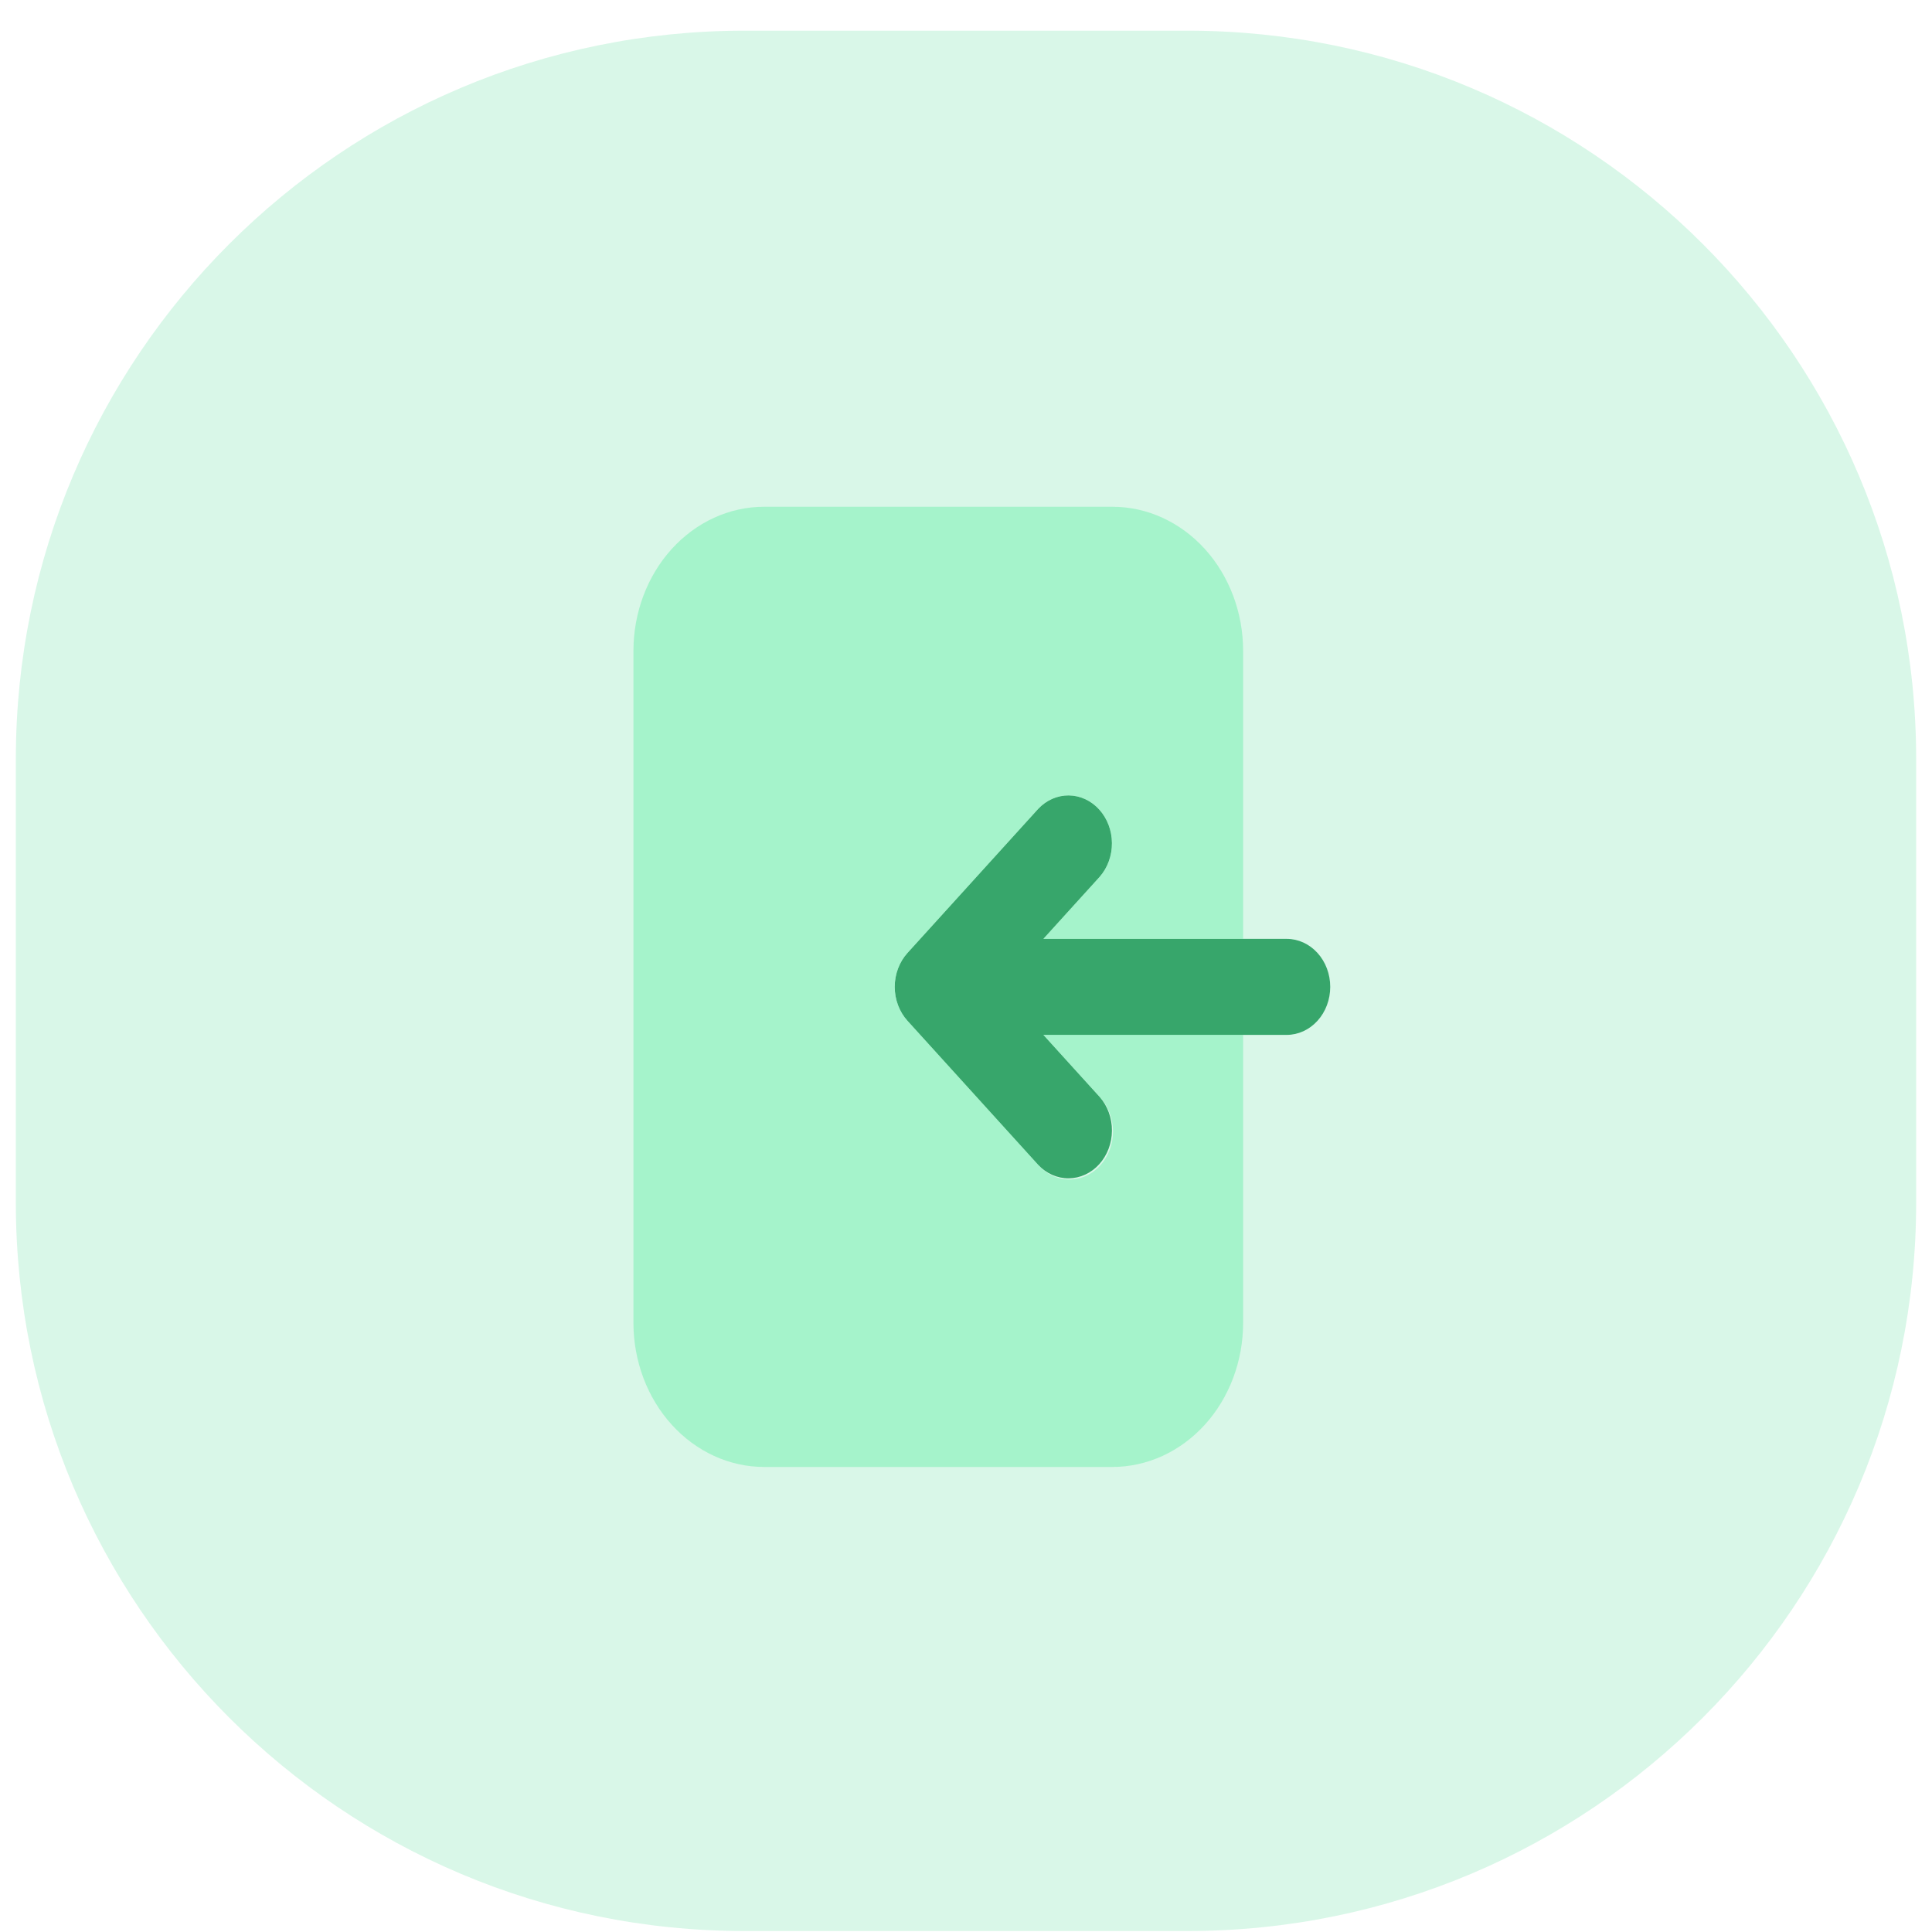 <svg width="61" height="61" viewBox="0 0 61 61" fill="none" xmlns="http://www.w3.org/2000/svg">
<path opacity="0.21" fill-rule="evenodd" clip-rule="evenodd" d="M0.5 30.969V37.969C0.5 50.671 10.797 60.969 23.5 60.969H30.5H37.5C50.203 60.969 60.5 50.671 60.5 37.969V30.969V23.969C60.5 11.266 50.203 0.969 37.5 0.969H30.5H23.5C10.797 0.969 0.5 11.266 0.5 23.969V30.969Z" fill="#4AD991"/>
<path d="M40.625 29.643H32.944L34.722 27.683C34.972 27.397 35.111 27.014 35.108 26.617C35.105 26.22 34.96 25.839 34.705 25.558C34.45 25.277 34.105 25.118 33.745 25.114C33.384 25.111 33.037 25.264 32.778 25.54L28.653 30.087C28.395 30.372 28.25 30.757 28.25 31.159C28.25 31.561 28.395 31.946 28.653 32.231L32.778 36.778C33.037 37.054 33.384 37.207 33.745 37.204C34.105 37.2 34.45 37.041 34.705 36.76C34.96 36.479 35.105 36.099 35.108 35.701C35.111 35.304 34.972 34.921 34.722 34.635L32.944 32.675H40.625C40.989 32.675 41.339 32.515 41.597 32.231C41.855 31.947 42 31.561 42 31.159C42 30.757 41.855 30.371 41.597 30.087C41.339 29.803 40.989 29.643 40.625 29.643Z" fill="#37A66B"/>
<path opacity="0.5" d="M32.944 32.674L34.722 34.634C34.853 34.774 34.958 34.941 35.03 35.126C35.102 35.311 35.14 35.51 35.142 35.711C35.143 35.913 35.109 36.112 35.039 36.298C34.97 36.485 34.868 36.654 34.739 36.796C34.61 36.939 34.456 37.051 34.288 37.127C34.119 37.204 33.938 37.242 33.755 37.24C33.572 37.239 33.392 37.197 33.224 37.117C33.056 37.038 32.905 36.922 32.778 36.778L28.653 32.23C28.395 31.946 28.25 31.56 28.25 31.158C28.25 30.756 28.395 30.371 28.653 30.087L32.778 25.539C33.037 25.263 33.385 25.11 33.745 25.114C34.106 25.117 34.45 25.277 34.705 25.558C34.96 25.839 35.105 26.219 35.108 26.616C35.111 27.014 34.973 27.397 34.722 27.683L32.944 29.642H39.25V20.547C39.249 19.342 38.814 18.186 38.041 17.333C37.267 16.481 36.219 16.001 35.125 16H24.125C23.031 16.001 21.983 16.481 21.209 17.333C20.436 18.186 20.001 19.342 20 20.547V41.769C20.001 42.975 20.436 44.131 21.209 44.983C21.983 45.836 23.031 46.316 24.125 46.317H35.125C36.219 46.316 37.267 45.836 38.041 44.983C38.814 44.131 39.249 42.975 39.25 41.769V32.674H32.944Z" fill="#72F0AF"/>
</svg>
